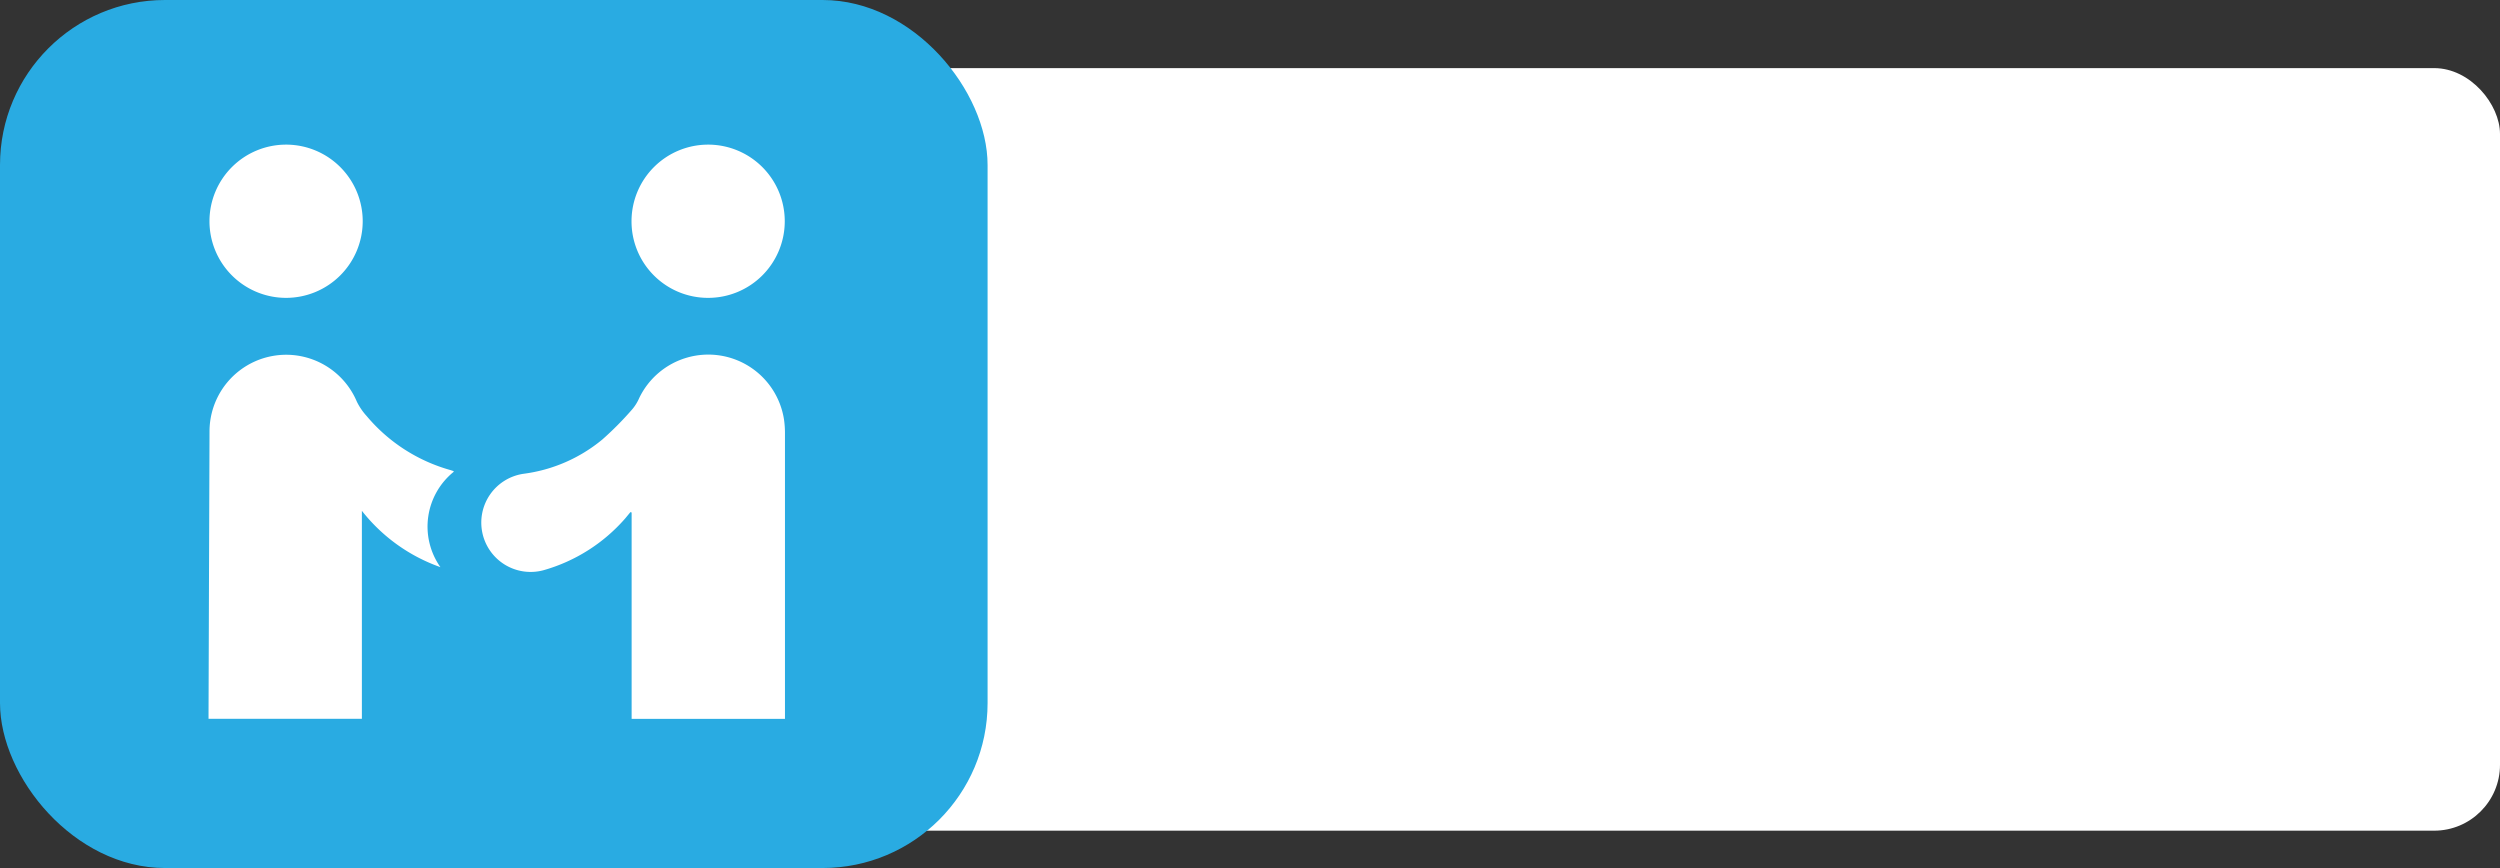 <svg xmlns="http://www.w3.org/2000/svg" viewBox="0 0 481.93 167.33"><rect x="0" y="0" width="481.93" height="167.33" fill="#333333" stroke="none"/><defs><style>.cls-1{fill:#fff;}.cls-2{fill:#29abe2;}</style></defs><title>iniciocliRecurso 11</title><g id="Capa_2" data-name="Capa 2"><g id="Capa_1-2" data-name="Capa 1"><rect class="cls-1" x="41.04" y="13.13" width="440.89" height="147" rx="12.7" ry="12.7"/><rect class="cls-2" width="190.38" height="167.33" rx="31.81" ry="31.81"/><path class="cls-1" d="M151.32,138.58H121.76V98.79l-.23-.07-1,1.21a32.71,32.71,0,0,1-15.78,10,9.51,9.51,0,1,1-3.81-18.6,29.84,29.84,0,0,0,15.19-6.62,61.85,61.85,0,0,0,5.75-5.81,8.69,8.69,0,0,0,1.34-2.16,14.77,14.77,0,0,1,27.91,4.1,18.2,18.2,0,0,1,.19,2.76q0,27,0,53.93Z"/><path class="cls-1" d="M87.5,90.92a13.57,13.57,0,0,0-2.6,18.41A33.37,33.37,0,0,1,69.76,98.47v40.1H40.2c0-.35,0-.72,0-1.08q.09-27.21.19-54.43a14.78,14.78,0,0,1,28.4-5.63,11.93,11.93,0,0,0,1.89,2.77,32.48,32.48,0,0,0,16.2,10.43l.48.16S87.41,90.84,87.5,90.92Z"/><path class="cls-1" d="M55.11,57.42A14.77,14.77,0,1,1,69.92,42.75,14.78,14.78,0,0,1,55.11,57.42Z"/><path class="cls-1" d="M121.74,42.6a14.77,14.77,0,1,1,14.65,14.82A14.74,14.74,0,0,1,121.74,42.6Z"/></g></g></svg>
